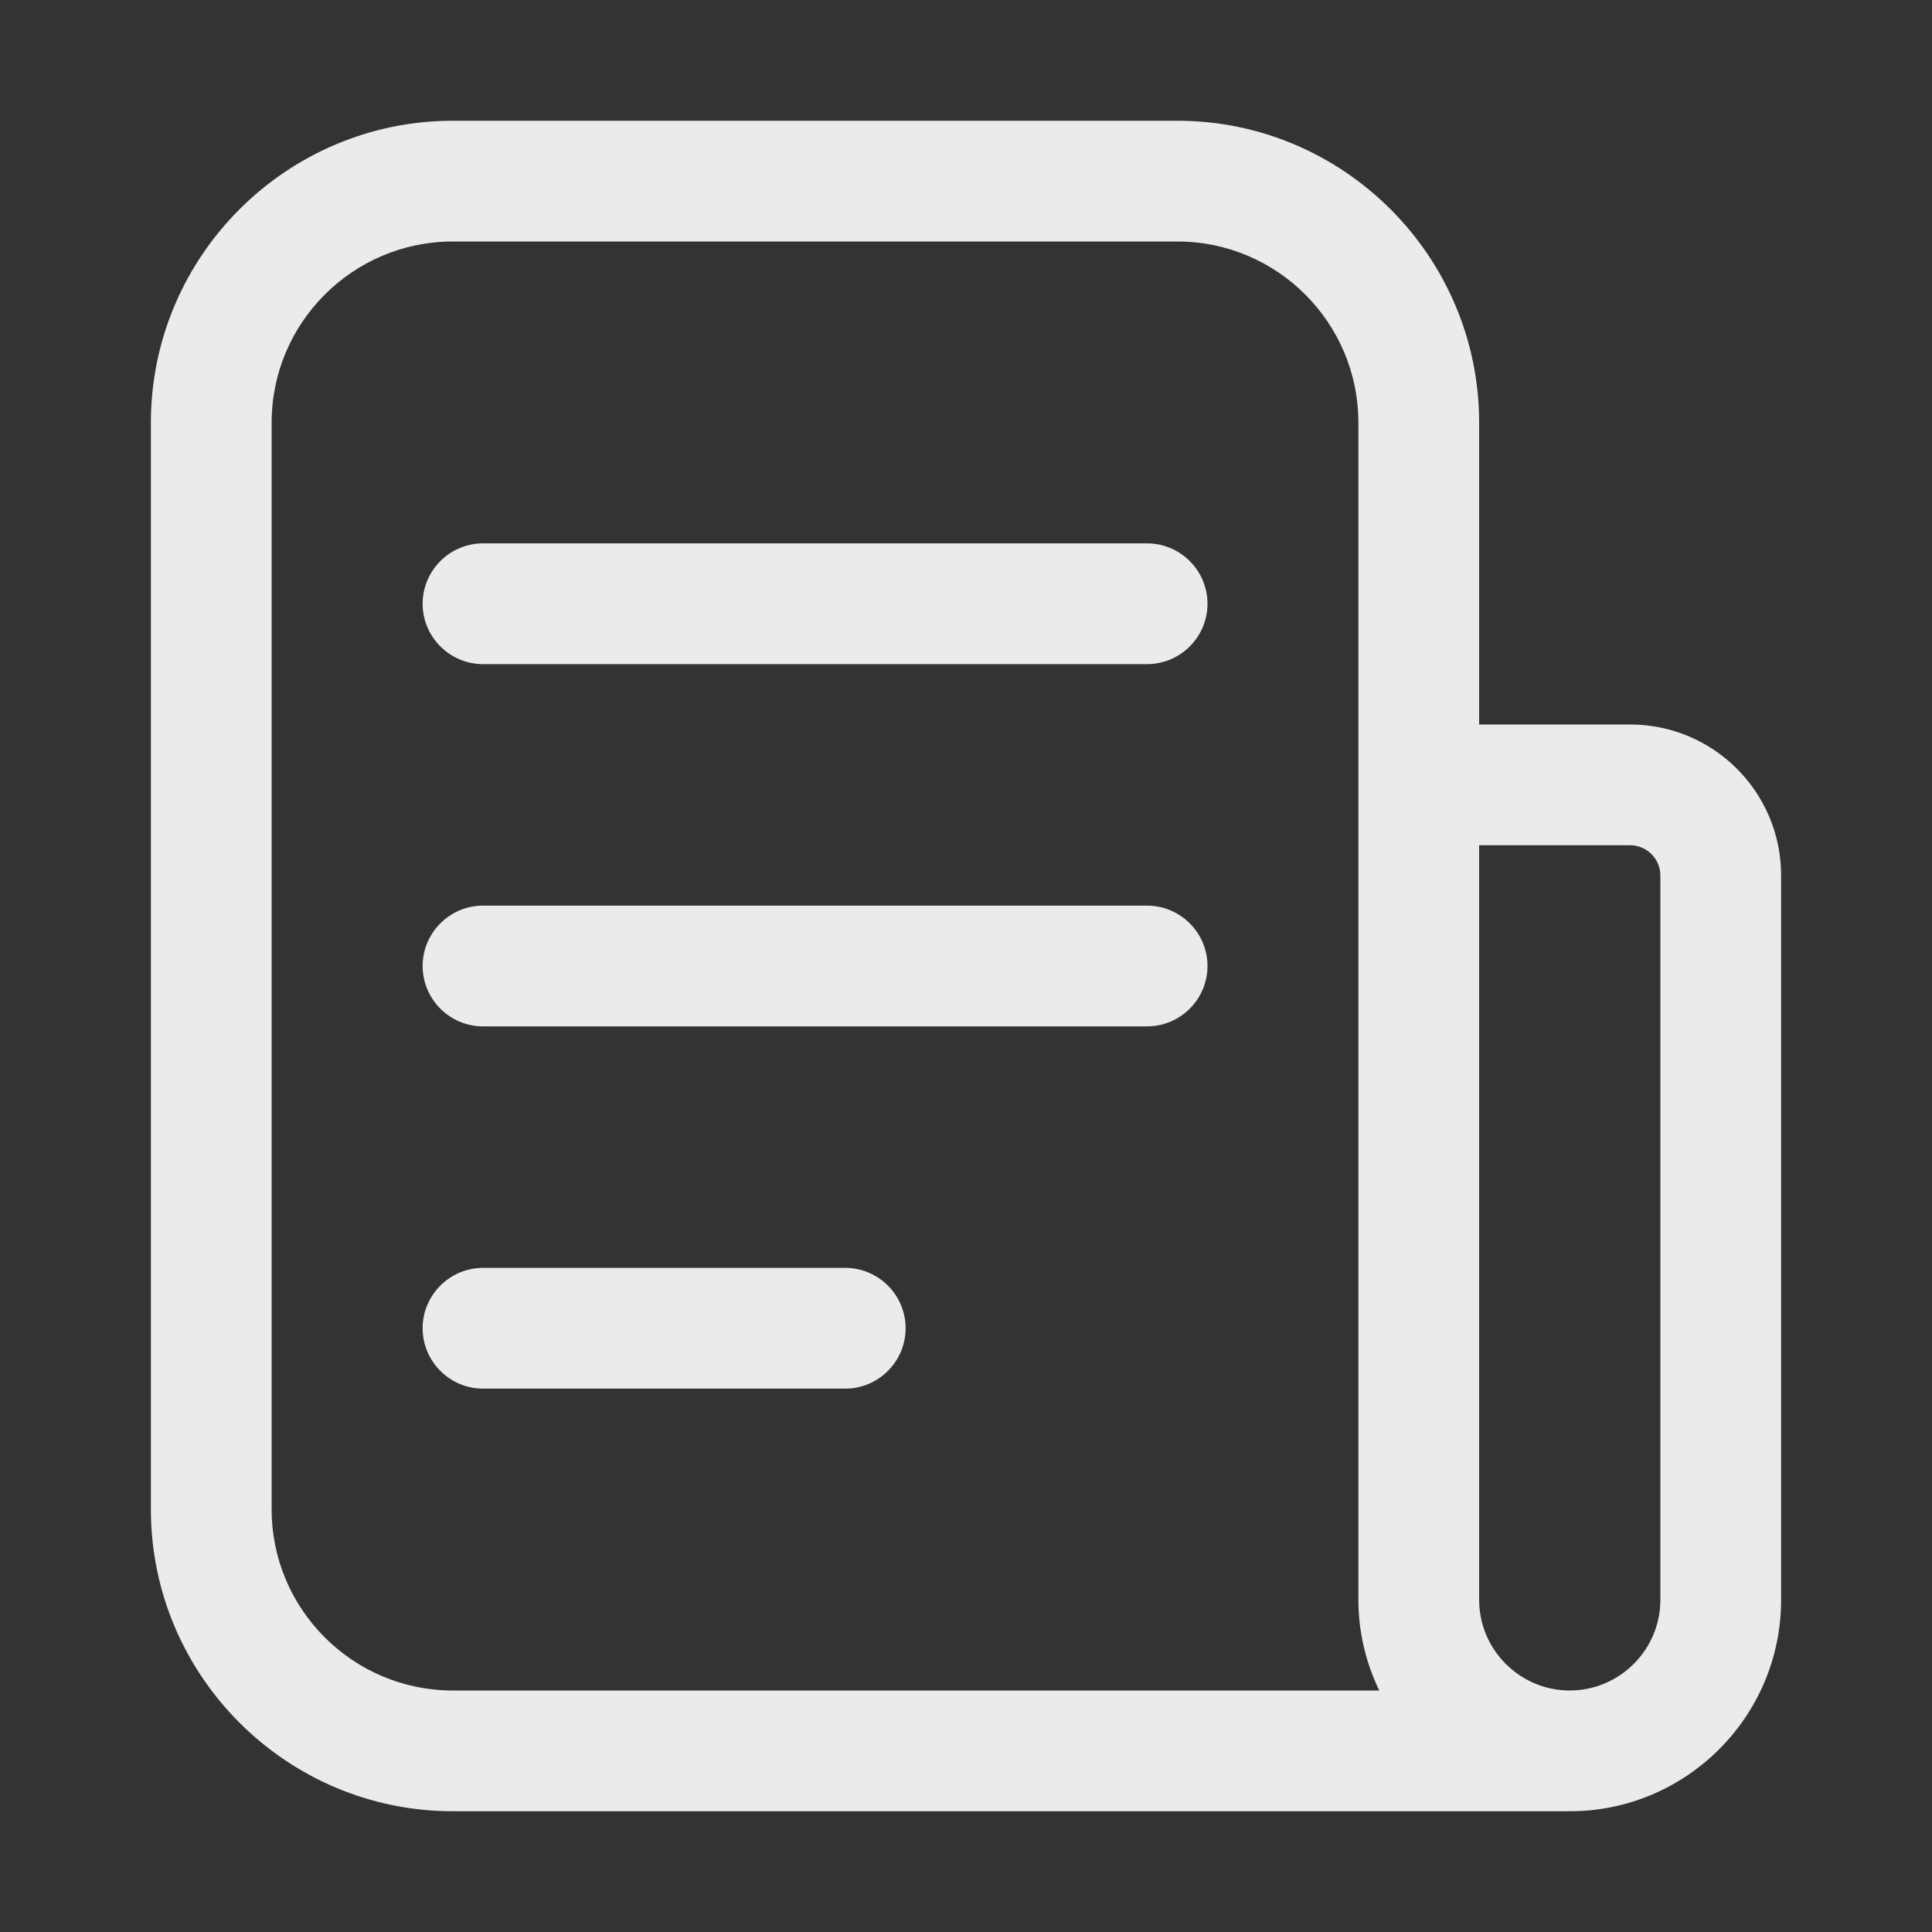 <svg width="20" height="20" viewBox="0 0 20 20" fill="none" xmlns="http://www.w3.org/2000/svg">
<rect x="0" y="0" width="20" height="20" fill="#333333" stroke="none"/>
<path d="M16.875 7.5H15.312V4.375C15.312 2.653 13.909 1.25 12.188 1.25H4.688C2.966 1.25 1.562 2.653 1.562 4.375V15.625C1.562 17.347 2.966 18.75 4.688 18.75H16.25C17.456 18.75 18.438 17.769 18.438 16.562V9.062C18.438 8.2 17.738 7.5 16.875 7.5ZM2.812 15.625V4.375C2.812 3.341 3.653 2.5 4.688 2.5H12.188C13.222 2.5 14.062 3.341 14.062 4.375V16.562C14.062 16.897 14.141 17.216 14.278 17.5H4.688C3.653 17.5 2.812 16.659 2.812 15.625ZM17.188 16.562C17.188 17.078 16.766 17.5 16.25 17.5C15.734 17.5 15.312 17.078 15.312 16.562V8.75H16.875C17.047 8.75 17.188 8.891 17.188 9.062V16.562Z" fill="white" fill-opacity="0.9"/>
<path d="M11.875 5.625H5C4.656 5.625 4.375 5.906 4.375 6.25C4.375 6.594 4.656 6.875 5 6.875H11.875C12.219 6.875 12.5 6.594 12.5 6.25C12.5 5.906 12.219 5.625 11.875 5.625Z" fill="white" fill-opacity="0.9"/>
<path d="M11.875 9.375H5C4.656 9.375 4.375 9.656 4.375 10C4.375 10.344 4.656 10.625 5 10.625H11.875C12.219 10.625 12.5 10.344 12.5 10C12.5 9.656 12.219 9.375 11.875 9.375Z" fill="white" fill-opacity="0.9"/>
<path d="M8.75 13.125H5C4.656 13.125 4.375 13.406 4.375 13.75C4.375 14.094 4.656 14.375 5 14.375H8.75C9.094 14.375 9.375 14.094 9.375 13.75C9.375 13.406 9.094 13.125 8.75 13.125Z" fill="white" fill-opacity="0.9"/>
</svg>
